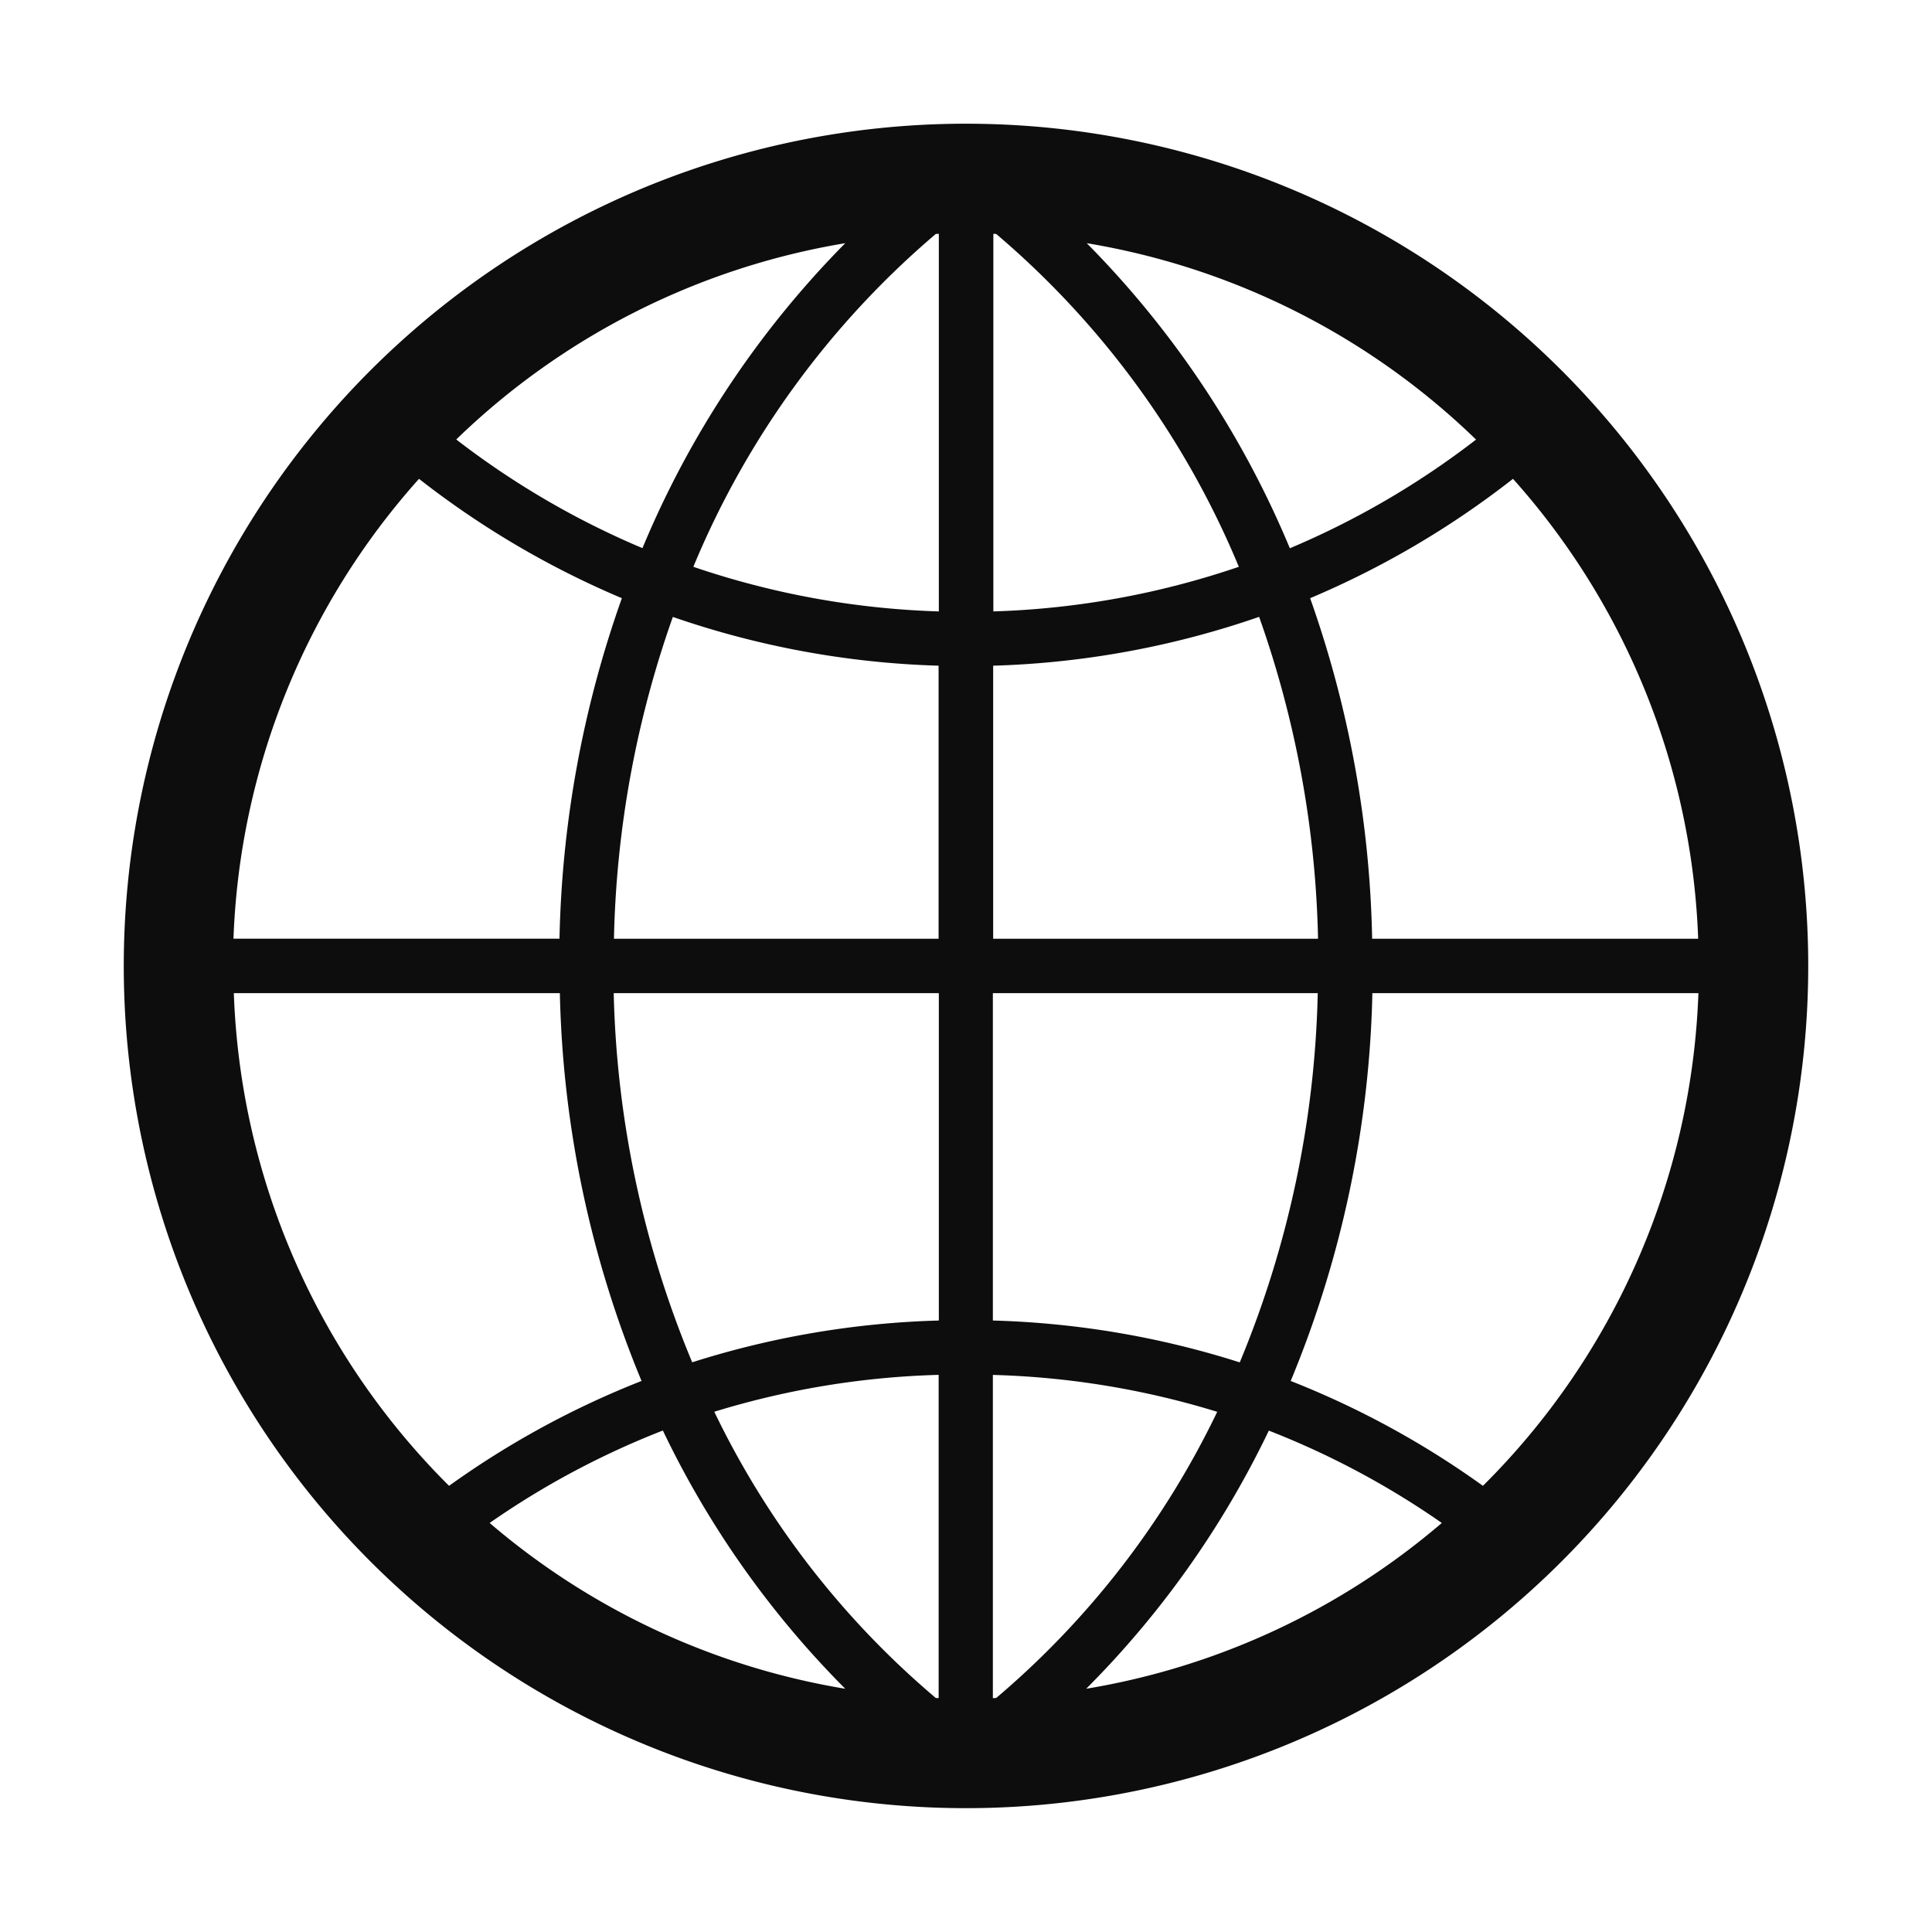 <svg xmlns="http://www.w3.org/2000/svg" width="32" height="32" viewBox="0 0 32 32">
  <defs>
    <style>
      .cls-1 {
        fill: #0d0d0d;
        fill-rule: evenodd;
      }
    </style>
  </defs>
  <path id="world" class="cls-1" d="M14.5,0.549A13.95,13.95,0,1,0,28.45,14.5,13.95,13.95,0,0,0,14.5.549Zm12.127,13.5h-5.4A17.915,17.915,0,0,0,20.2,8.408,14.785,14.785,0,0,0,23.56,6.431,12.078,12.078,0,0,1,26.627,14.049ZM14,26.624a14.347,14.347,0,0,1-3.669-4.741,13.914,13.914,0,0,1,3.716-.611v5.354ZM15,2.375a14.539,14.539,0,0,1,4.019,5.513,13.886,13.886,0,0,1-4.066.739V2.372Zm1.5,0.153a12.108,12.108,0,0,1,6.448,3.253,13.836,13.836,0,0,1-3.084,1.8A15.826,15.826,0,0,0,16.5,2.528ZM14.05,2.372V8.627a13.886,13.886,0,0,1-4.066-.739A14.54,14.54,0,0,1,14,2.375ZM9.141,7.579a13.836,13.836,0,0,1-3.084-1.8A12.108,12.108,0,0,1,12.5,2.528,15.827,15.827,0,0,0,9.141,7.579Zm0.5,1.138a14.76,14.76,0,0,0,4.405.809v4.523H8.669A17.02,17.02,0,0,1,9.645,8.717ZM14.05,14.95v5.422a14.8,14.8,0,0,0-4.085.692,16.888,16.888,0,0,1-1.3-6.114H14.05ZM12.5,26.471a12.091,12.091,0,0,1-5.89-2.746,13.762,13.762,0,0,1,2.869-1.531A15.582,15.582,0,0,0,12.5,26.471Zm2.445,0.156V21.273a13.915,13.915,0,0,1,3.716.611A14.351,14.351,0,0,1,15,26.624Zm4.567-4.433a13.761,13.761,0,0,1,2.869,1.531,12.091,12.091,0,0,1-5.89,2.746A15.583,15.583,0,0,0,19.517,22.193Zm-0.482-1.13a14.8,14.8,0,0,0-4.085-.692V14.95h5.381A16.889,16.889,0,0,1,19.035,21.064ZM14.95,14.049V9.526a14.759,14.759,0,0,0,4.405-.809,17.019,17.019,0,0,1,.976,5.332H14.95ZM5.44,6.431A14.782,14.782,0,0,0,8.8,8.408a17.91,17.91,0,0,0-1.033,5.64h-5.4A12.078,12.078,0,0,1,5.44,6.431ZM2.373,14.95h5.4a17.762,17.762,0,0,0,1.353,6.423A14.645,14.645,0,0,0,5.938,23.11,12.109,12.109,0,0,1,2.373,14.95Zm20.689,8.16a14.645,14.645,0,0,0-3.184-1.737,17.762,17.762,0,0,0,1.353-6.423h5.4A12.109,12.109,0,0,1,23.062,23.11Z" transform="translate(1.5 1.5)"/>
</svg>
